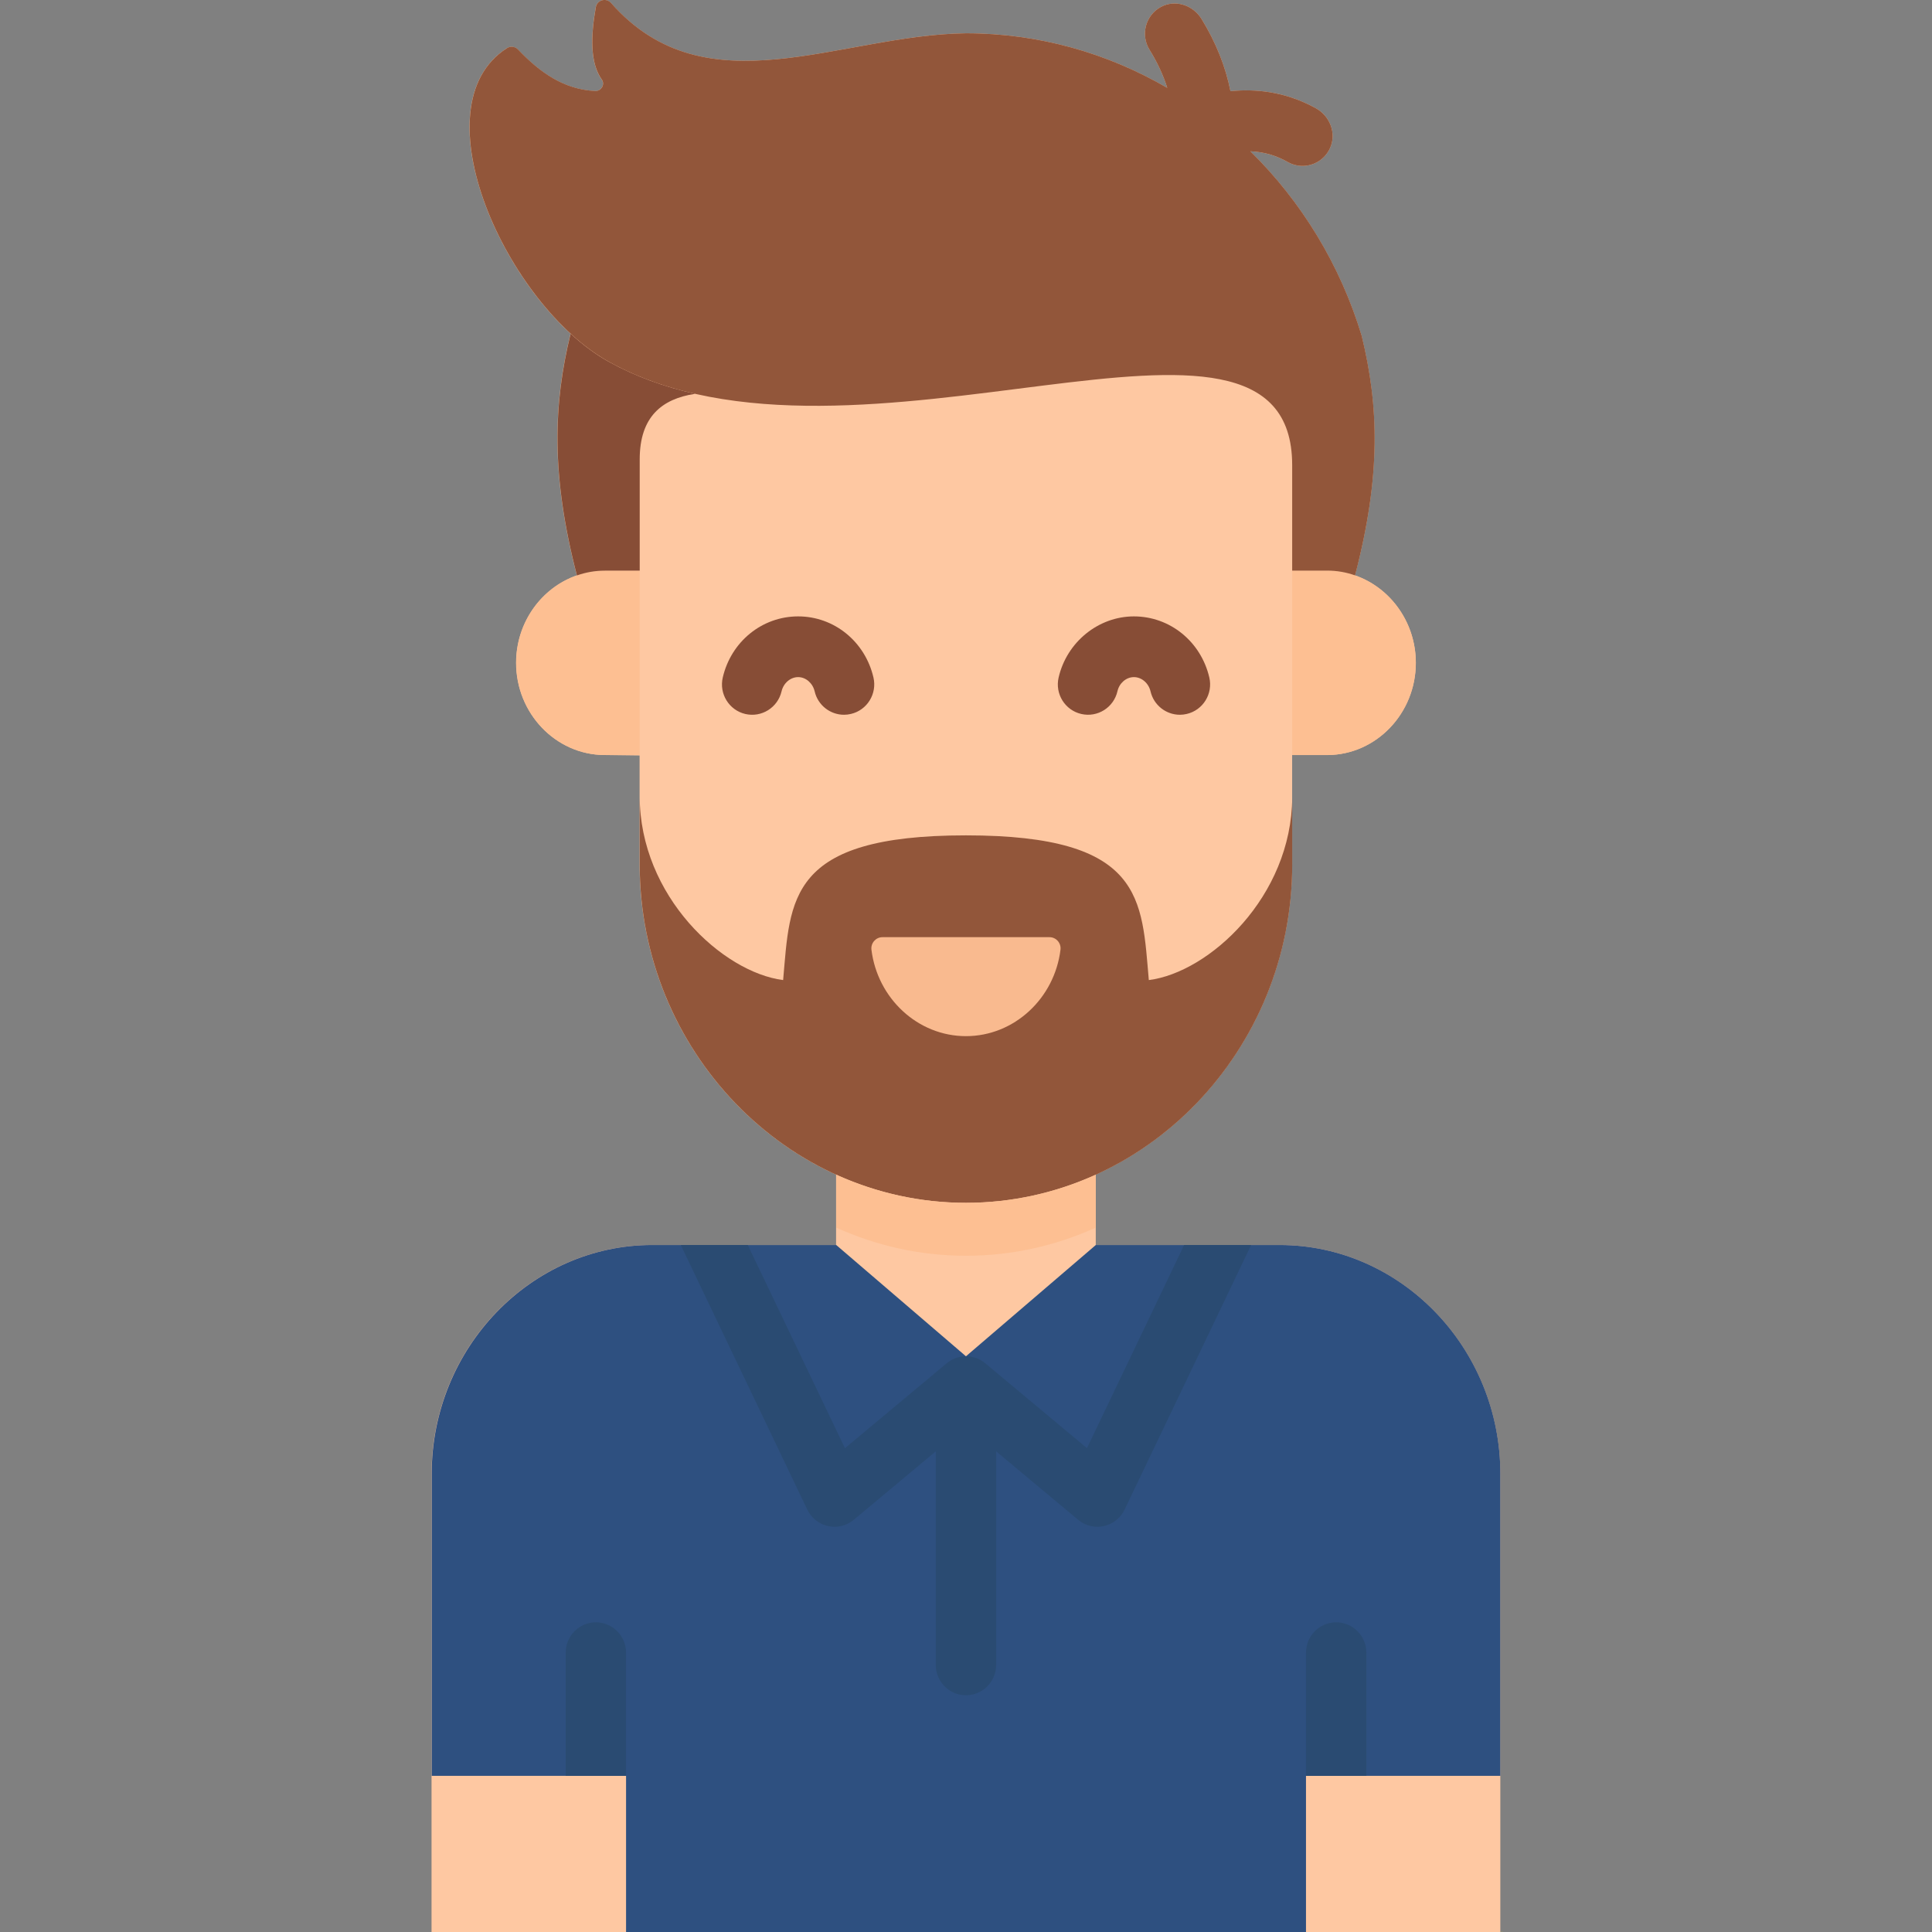 <?xml version="1.0"?>
<svg xmlns="http://www.w3.org/2000/svg" xmlns:xlink="http://www.w3.org/1999/xlink" xmlns:svgjs="http://svgjs.com/svgjs" version="1.1" width="512" height="512" x="0" y="0" viewBox="0 0 512 512" style="enable-background:new 0 0 512 512" xml:space="preserve" class=""><rect x="0" y="0" width="512" height="512" fill="#808080" stroke="none"/><g><path xmlns="http://www.w3.org/2000/svg" d="m397.61 512h.58v-.03c-.19.01-.38.03-.58.03z" fill="#ffff00" data-original="#ffff00" class=""/><g xmlns="http://www.w3.org/2000/svg"><path d="m339.15 329.94h-48.76v-18.65c30.58-13.88 52.09-45.62 52.04-82.3v-28.9h9.41c12.87-.09 23.36-11.04 23.36-24.43 0-10.76-6.77-19.93-16.1-23.17 6.91-26.66 6.29-44.81 1.75-63.47-5.69-18.85-15.98-35.64-29.5-48.92 3.59.15 6.78 1.07 9.93 2.84 1.24.7 2.58 1.03 3.9 1.03 3.01 0 5.92-1.71 7.29-4.72 1.78-3.91-.02-8.51-3.77-10.57-8.35-4.59-16.25-5.14-22.62-4.52-1.28-6.5-3.84-12.9-7.64-19.11-2.28-3.72-7.02-5.28-10.83-3.19-4.08 2.24-5.39 7.42-2.97 11.33 2.07 3.35 3.63 6.73 4.7 10.11-15.83-9.21-34.03-14.48-53.37-14.48-33.43.4-68.83 20.61-94.03-8.01-1.3-1.47-3.71-.83-4.06 1.11-1.39 7.83-1.5 14.81 1.58 19.16.93 1.32-.16 3.12-1.77 3.04-8.28-.42-14.54-4.82-20.43-11-.76-.8-1.99-.95-2.91-.36-21.02 13.4-5.42 55.25 16.86 75.68-.01-.01-.01-.01-.02-.01-4.56 18.63-5.24 37.4 1.67 64.06-9.33 3.24-16.1 12.41-16.1 23.17 0 13.39 10.49 24.34 23.36 24.43l9.38.12v28.78c-.02 36.69 21.5 68.43 52.07 82.31v18.64h-48.76c-32.14 0-58.45 27.31-58.45 60.69v121.37h283.24v-121.37c0-33.38-26.31-60.66-58.45-60.69z" fill="#fec8a2" data-original="#fec8a2" class=""/><path d="m346.1 512v-41.38h51.51v-79.99c0-33.37-26.31-60.66-58.45-60.69h-48.76l-34.41 29.49-34.38-29.49h-48.76c-32.14 0-58.45 27.31-58.45 60.69v79.99h51.51v41.38z" fill="#2e5080" data-original="#2e5080" class=""/><path d="m342.45 211.34v17.66c.06 49.36-38.89 89.76-86.46 89.76-47.54 0-86.49-40.41-86.46-89.76v-18.01c0 26.52 22 46.71 38.01 48.74 1.9-21.46 1.19-38.35 48.44-38.35 47.28 0 46.57 16.89 48.47 38.35 15.95-2.01 37.83-22.05 38-48.39z" fill="#92563a" data-original="#92563a" class=""/><path d="m160.15 200.09c-12.87-.09-23.36-11.04-23.36-24.43 0-13.45 10.57-24.43 23.5-24.43h9.24v48.86zm182.3-48.85h9.27c12.93 0 23.5 10.98 23.5 24.43 0 13.39-10.49 24.34-23.36 24.43h-9.41z" fill="#fdbf92" data-original="#fdbf92" class=""/><path d="m151.22 88.43c3.29 3.03 6.75 5.59 10.23 7.5 7.06 3.88 14.68 6.62 22.71 8.42l-.03.03c-8.67 1.32-14.6 6.03-14.6 17.33v29.52h-9.24c-2.58 0-5.07.44-7.4 1.27-6.91-26.66-6.23-45.44-1.67-64.07z" fill="#874d36" data-original="#874d36" class=""/><g><path d="m312.68 189.42c-3.63 0-6.92-2.5-7.78-6.21-.51-2.18-2.36-3.77-4.4-3.77-2.03 0-3.87 1.57-4.36 3.73-.99 4.33-5.28 7.04-9.59 6.04-4.31-.99-7-5.31-6.01-9.64 2.15-9.4 10.54-16.22 19.96-16.22 9.54 0 17.75 6.66 19.98 16.18 1.01 4.33-1.66 8.66-5.96 9.67-.62.15-1.24.22-1.84.22zm-89.01 0c-3.63 0-6.92-2.5-7.78-6.21-.51-2.18-2.35-3.77-4.37-3.77-2.04 0-3.89 1.58-4.4 3.77-1.01 4.33-5.32 7.01-9.62 6-4.3-1.02-6.97-5.35-5.96-9.67 2.22-9.53 10.44-16.19 19.98-16.19 9.52 0 17.73 6.66 19.95 16.18 1.01 4.33-1.66 8.66-5.96 9.67-.62.15-1.23.22-1.84.22z" fill="#874d36" data-original="#f4a876" class=""/></g><path d="m360.87 89.02c-5.69-18.85-15.98-35.64-29.5-48.92 3.59.15 6.77 1.07 9.91 2.84 1.24.7 2.58 1.03 3.9 1.03 3.01 0 5.92-1.71 7.29-4.72 1.78-3.91-.02-8.51-3.77-10.57-8.35-4.59-16.25-5.14-22.62-4.52-1.28-6.5-3.84-12.9-7.64-19.11-2.28-3.72-7.02-5.28-10.83-3.19-4.08 2.24-5.39 7.42-2.97 11.33 2.07 3.34 3.63 6.72 4.7 10.1-15.82-9.2-34.02-14.47-53.36-14.47-33.43.4-68.83 20.61-94.03-8.02-1.29-1.47-3.71-.83-4.05 1.11-1.39 7.83-1.5 14.81 1.58 19.16.93 1.32-.16 3.12-1.77 3.04-8.28-.42-14.54-4.82-20.43-11-.76-.8-1.99-.95-2.91-.36-24.12 15.38-.01 68.23 27.08 83.17 65.25 36.02 180.99-28.43 180.99 27.34v27.96h9.27c2.58 0 5.07.44 7.4 1.27 6.92-26.65 6.3-44.81 1.76-63.47z" fill="#92563a" data-original="#92563a" class=""/><path d="m278.12 248.36h-44.25c-1.77 0-3.14 1.56-2.93 3.33 1.59 12.87 12.25 22.9 25.05 22.9s23.47-10.03 25.05-22.9c.22-1.77-1.15-3.33-2.92-3.33z" fill="#f9ba8f" data-original="#f9ba8f" class=""/><g fill="#2a4b72"><path d="m362.1 470.62v-32.64c0-4.44-3.58-8.05-8-8.05s-8 3.6-8 8.05v32.64z" fill="#2a4b72" data-original="#2a4b72" class=""/><path d="m165.91 470.62v-32.64c0-4.44-3.58-8.05-8-8.05s-8 3.6-8 8.05v32.64z" fill="#2a4b72" data-original="#2a4b72" class=""/></g><path d="m313.81 329.94-25.75 53.84-26.96-22.5c-1.39-1.16-3.17-1.85-5.11-1.85s-3.72.7-5.11 1.86l-26.96 22.5-25.75-53.84h-17.75l33.52 70.1c1.07 2.23 3.1 3.85 5.5 4.37.57.12 1.14.19 1.71.19 1.85 0 3.66-.64 5.11-1.85l21.73-18.14v56.59c0 4.44 3.58 8.05 8 8.05s8-3.6 8-8.05v-56.59l21.73 18.14c1.45 1.21 3.26 1.85 5.11 1.85.57 0 1.14-.06 1.71-.19 2.41-.53 4.44-2.14 5.5-4.37l33.52-70.1h-17.75z" fill="#2a4b72" data-original="#2a4b72" class=""/><path d="m221.61 311.3v14.03c10.55 4.79 22.18 7.46 34.38 7.46 12.21 0 23.84-2.67 34.4-7.46v-14.03c-10.56 4.79-22.19 7.46-34.4 7.46-12.2 0-23.83-2.67-34.38-7.46z" fill="#fdbf92" data-original="#fdbf92" class=""/></g></g></svg>

